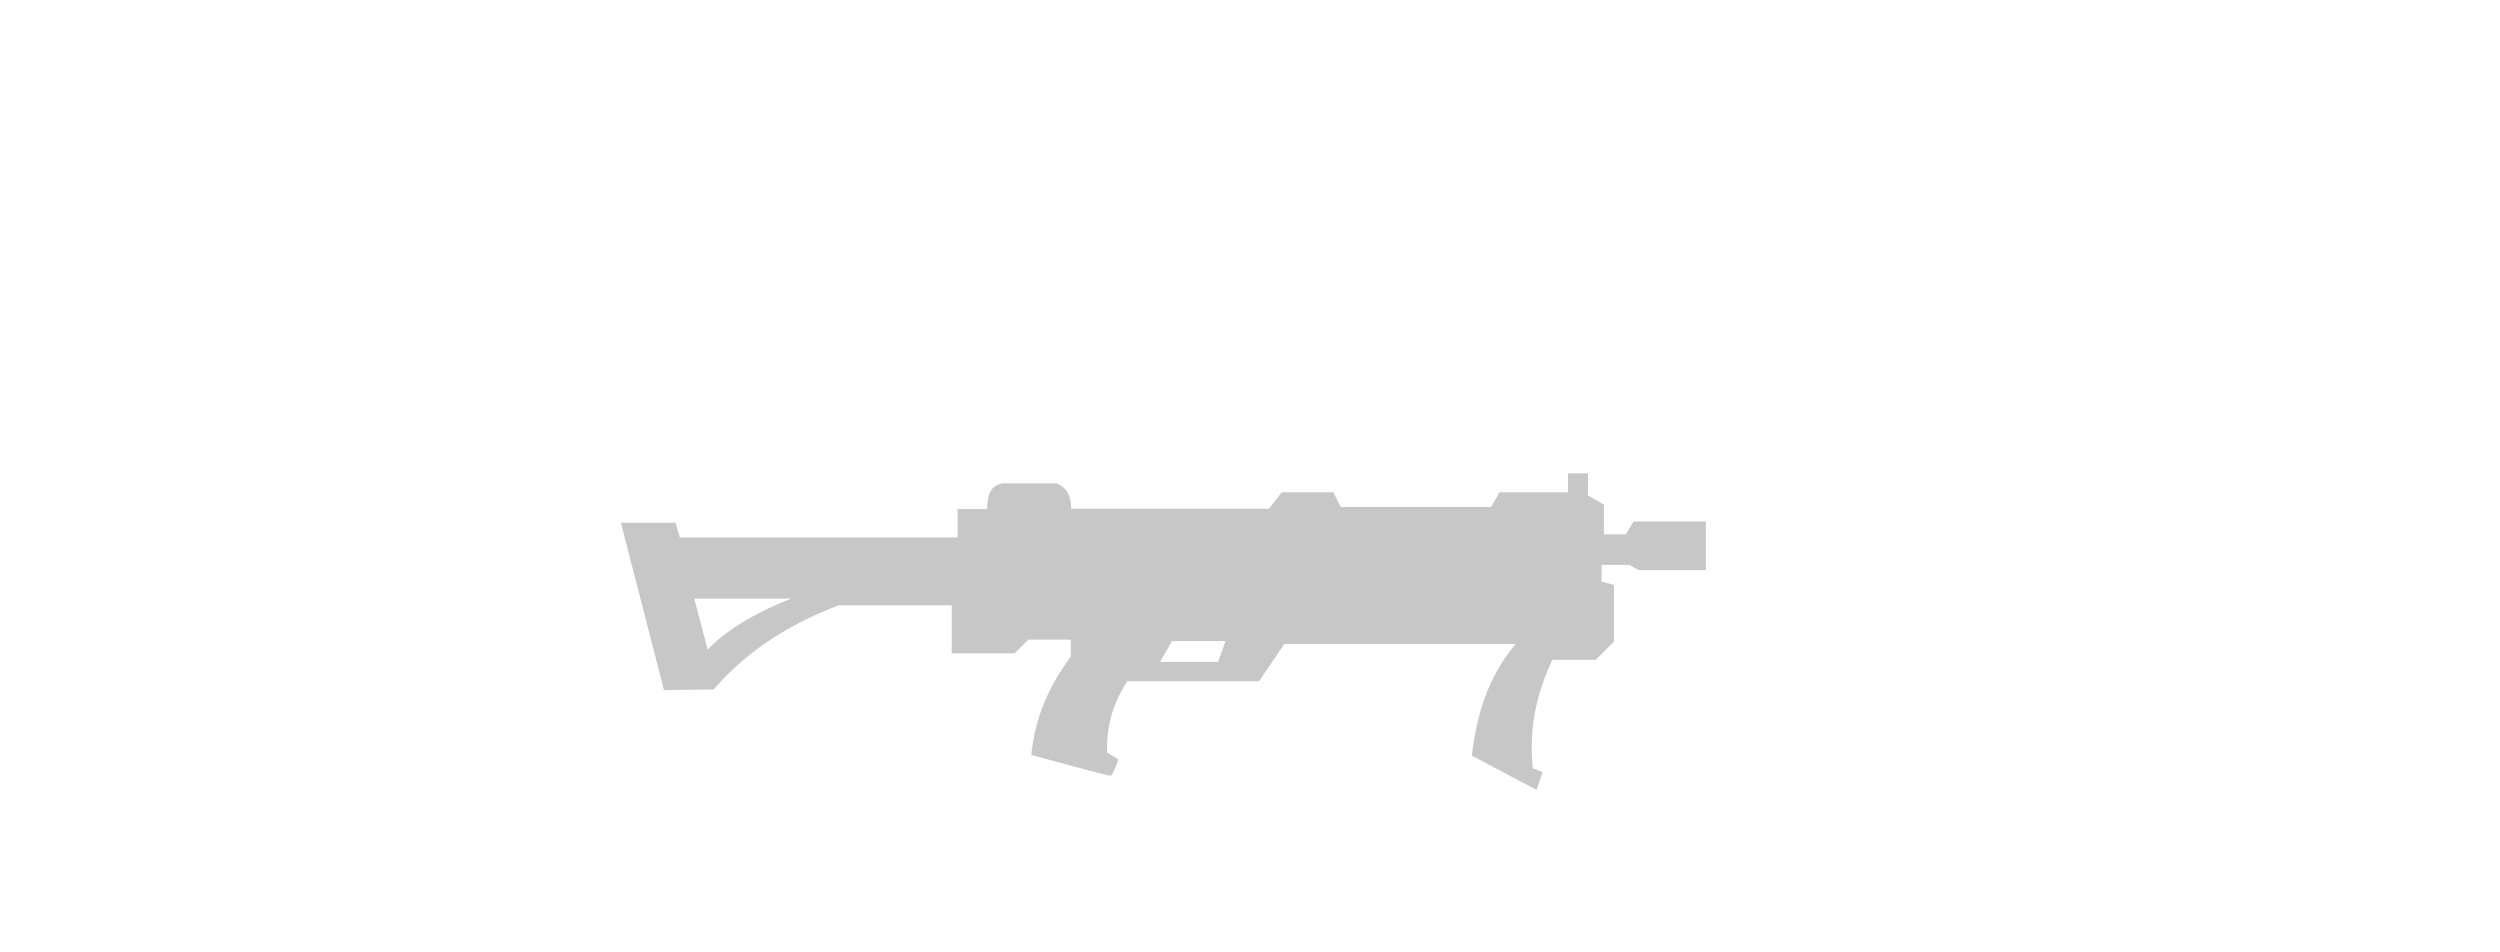 <?xml version="1.0" encoding="UTF-8" standalone="no"?>
<svg
   xmlns:dc="http://purl.org/dc/elements/1.1/"
   xmlns:cc="http://creativecommons.org/ns#"
   xmlns:rdf="http://www.w3.org/1999/02/22-rdf-syntax-ns#"
   xmlns:svg="http://www.w3.org/2000/svg"
   xmlns="http://www.w3.org/2000/svg"
   version="1.1"
   id="svg4136"
   viewBox="0 0 600 300"
   height="115"
   width="302">
  <defs
     id="defs4138" />
  <path
     id="path4316"
     transform="matrix(2.609,0,0,2.609,-93.913,0)"
     d="M 189.385 57.168 L 189.385 59.455 L 181.123 59.455 L 180.107 61.234 L 161.932 61.234 L 161.041 59.455 L 154.812 59.455 L 153.287 61.445 L 129.377 61.445 C 129.382 60.066 128.981 58.934 127.613 58.391 L 121.014 58.391 C 119.382 58.771 119.272 60.11 119.225 61.488 L 115.664 61.488 L 115.664 64.92 L 82.109 64.92 L 81.602 63.141 L 74.992 63.141 L 80.203 83.352 L 86.191 83.273 C 89.738 79.184 94.529 75.683 101.291 73.117 L 114.951 73.117 L 114.951 78.914 L 122.547 78.914 L 124.209 77.252 L 129.332 77.252 L 129.332 79.318 C 126.742 82.772 125.003 86.652 124.568 91.184 C 124.568 91.184 133.736 93.699 134.096 93.699 C 134.455 93.699 135.084 91.723 135.084 91.723 L 133.736 90.914 C 133.593 87.657 134.509 84.824 136.162 82.285 L 152.07 82.285 L 155.127 77.791 L 183.078 77.791 C 179.735 81.695 178.358 86.336 177.775 91.273 L 185.594 95.406 L 186.314 93.25 L 185.145 92.801 C 184.644 88.309 185.494 83.946 187.51 79.693 L 192.75 79.693 L 194.939 77.504 L 194.939 70.658 L 193.453 70.26 L 193.453 68.23 L 196.809 68.23 L 197.902 68.861 L 206.037 68.861 L 206.037 62.982 L 197.33 62.982 L 196.377 64.539 L 193.727 64.539 L 193.727 60.949 L 191.801 59.836 L 191.801 57.168 L 189.385 57.168 z M 83.855 72.309 L 95.539 72.309 C 91.805 73.787 88.028 75.795 85.477 78.457 L 83.855 72.309 z M 141.555 77.432 L 148.027 77.432 L 147.127 79.947 L 140.117 79.947 L 141.555 77.432 z "
     style="opacity:1;fill:#c7c7c7;fill-rule:evenodd;stroke:none;stroke-width:2.609px;stroke-linecap:butt;stroke-linejoin:miter;stroke-opacity:1;fill-opacity:1" />
</svg>
